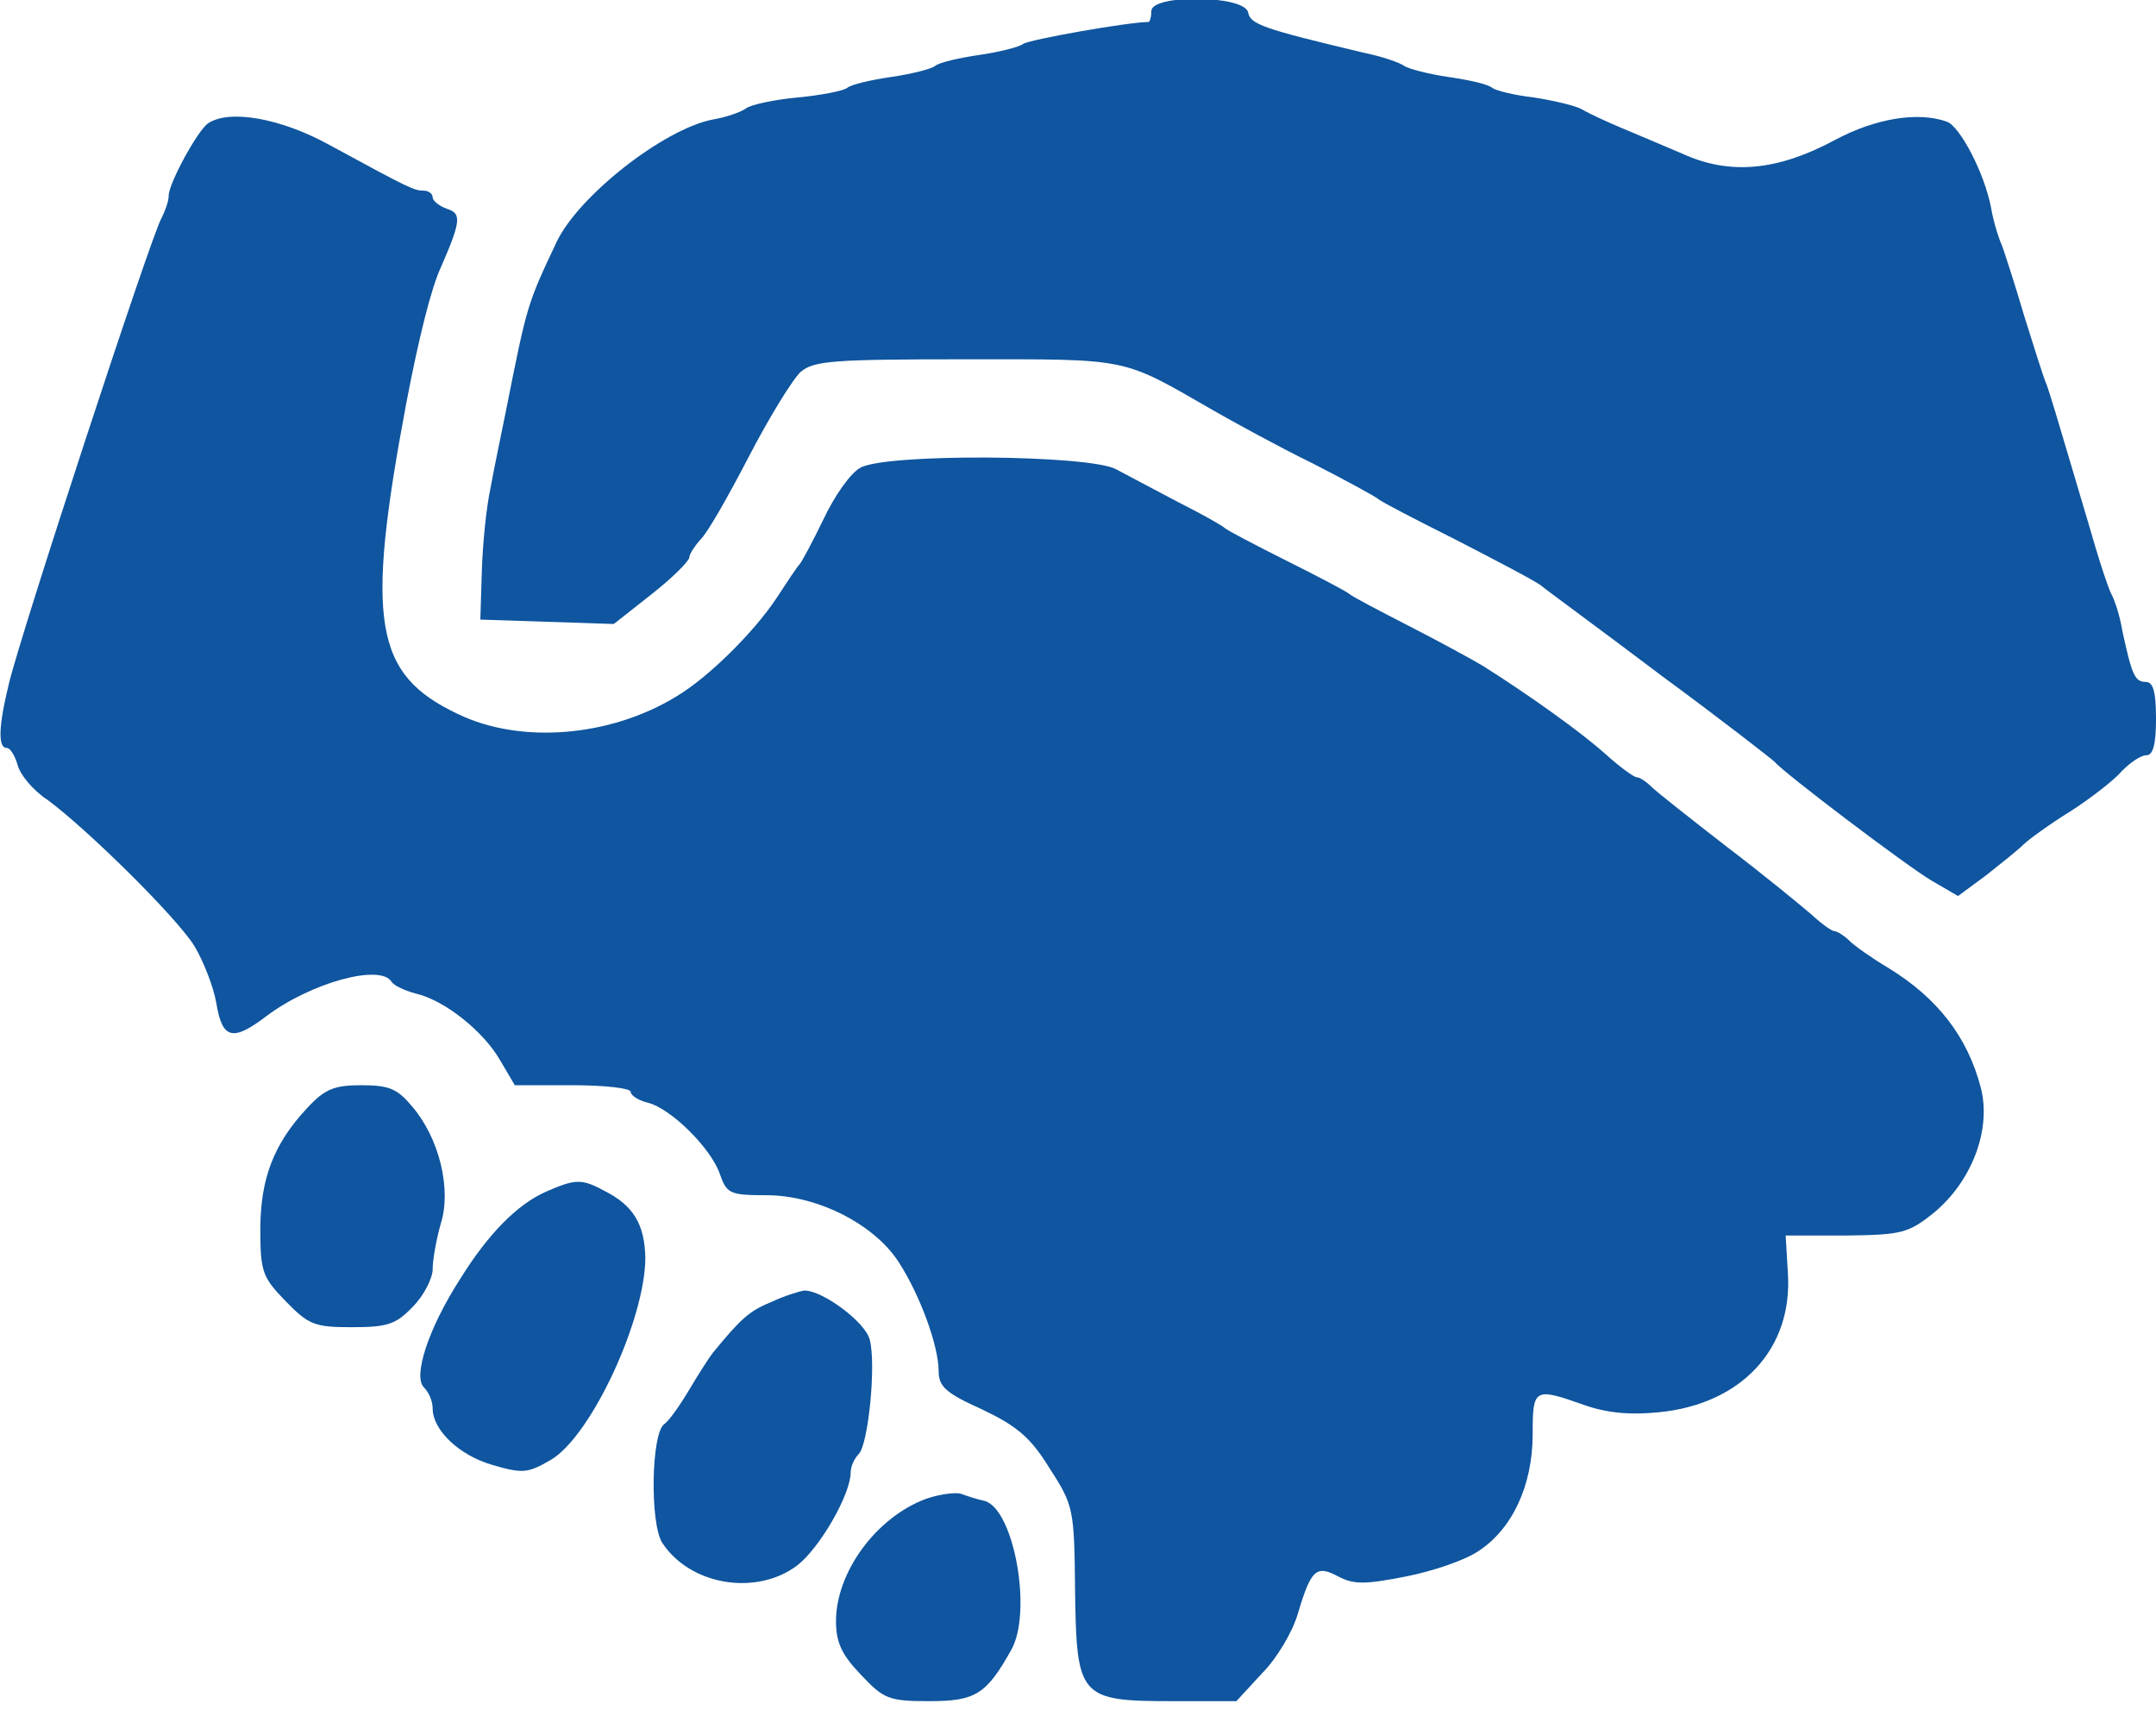 <?xml version="1.0" standalone="no"?>
<!DOCTYPE svg PUBLIC "-//W3C//DTD SVG 20010904//EN"
 "http://www.w3.org/TR/2001/REC-SVG-20010904/DTD/svg10.dtd">
<svg version="1.0" xmlns="http://www.w3.org/2000/svg"
 width="294pt" height="234pt" viewBox="0 0 294 234"
 preserveAspectRatio="xMidYMid meet">
<g transform="translate(0,234) scale(0.1,-0.1)"
fill="#0f559f" stroke="none">
<path d="M1570 2325 c0 -8 -2 -15 -4 -15 -27 0 -163 -24 -171 -30 -5 -4 -32
-11 -60 -15 -27 -4 -54 -10 -60 -15 -5 -4 -32 -11 -60 -15 -27 -4 -54 -10 -60
-15 -5 -4 -36 -10 -68 -13 -32 -3 -64 -10 -70 -15 -7 -5 -27 -12 -45 -15 -67
-13 -183 -104 -213 -167 -40 -85 -40 -84 -69 -230 -6 -30 -16 -77 -21 -105 -6
-27 -11 -79 -12 -115 l-2 -65 91 -3 91 -3 52 41 c28 22 51 45 51 50 0 4 7 15
15 24 9 8 38 59 66 113 28 54 60 106 71 116 18 15 44 17 226 17 225 0 210 3
337 -70 28 -16 88 -49 135 -72 47 -24 87 -46 90 -49 3 -3 51 -28 107 -56 56
-29 108 -56 115 -62 7 -6 81 -60 163 -122 83 -61 152 -115 155 -118 11 -14
180 -142 214 -162 l36 -21 38 28 c20 16 43 34 51 42 7 7 36 28 65 46 28 18 60
43 70 55 11 11 25 21 33 21 9 0 13 15 13 50 0 37 -4 50 -14 50 -15 0 -19 10
-32 70 -3 19 -10 41 -15 50 -4 8 -14 38 -22 65 -8 28 -25 84 -37 125 -12 41
-25 84 -29 95 -5 11 -18 54 -31 95 -12 41 -26 84 -30 95 -5 11 -12 34 -15 52
-9 47 -42 110 -60 117 -39 14 -97 5 -153 -25 -78 -42 -143 -48 -207 -19 -28
12 -66 28 -85 36 -19 8 -43 19 -53 25 -9 5 -39 12 -65 16 -26 3 -51 9 -57 13
-5 5 -32 11 -60 15 -27 4 -54 11 -60 15 -5 4 -30 13 -55 18 -139 33 -155 39
-158 55 -5 24 -132 25 -132 2z"/>
<path d="M284 2172 c-14 -9 -54 -82 -54 -99 0 -8 -5 -21 -10 -31 -13 -21 -193
-570 -208 -635 -14 -57 -15 -87 -3 -87 5 0 11 -10 15 -23 3 -13 21 -35 41 -48
53 -39 175 -159 200 -199 12 -20 26 -55 30 -78 8 -49 22 -53 68 -18 61 46 156
72 171 47 3 -5 18 -12 33 -16 39 -9 92 -51 115 -91 l20 -34 79 0 c43 0 79 -4
79 -9 0 -5 11 -12 24 -15 31 -8 86 -62 98 -98 9 -26 14 -28 63 -28 70 0 148
-40 181 -92 29 -45 54 -114 54 -148 0 -21 10 -30 59 -52 48 -23 66 -38 92 -80
33 -51 34 -56 35 -167 2 -146 6 -151 133 -151 l87 0 35 38 c20 20 42 57 49 82
18 60 25 66 55 50 21 -11 36 -11 92 0 36 7 80 22 98 34 47 30 75 90 75 160 0
63 2 64 70 40 31 -11 63 -14 102 -10 113 11 183 87 176 190 l-3 51 82 0 c76 1
85 3 120 31 52 43 79 114 64 171 -18 69 -59 122 -126 163 -22 13 -46 30 -53
37 -7 7 -17 13 -20 13 -4 0 -18 10 -32 23 -14 12 -65 54 -115 92 -49 38 -96
75 -103 82 -7 7 -16 13 -20 13 -4 0 -23 14 -42 31 -32 29 -103 80 -168 121
-15 9 -61 34 -102 55 -41 21 -77 40 -80 43 -3 3 -41 23 -85 45 -44 22 -82 42
-85 45 -3 3 -31 19 -63 35 -32 17 -70 37 -85 45 -36 20 -315 22 -349 2 -13 -7
-35 -38 -50 -70 -15 -31 -30 -59 -33 -62 -3 -3 -17 -24 -32 -47 -30 -45 -92
-107 -136 -133 -90 -55 -212 -65 -297 -24 -115 54 -127 126 -71 424 17 89 34
157 47 185 27 62 29 74 9 80 -11 4 -20 11 -20 16 0 5 -6 9 -12 9 -13 0 -18 2
-130 63 -66 36 -135 48 -164 29z"/>
<path d="M419 829 c-46 -49 -64 -97 -64 -166 0 -57 3 -65 34 -97 32 -33 40
-36 91 -36 49 0 60 4 83 28 15 15 27 39 27 51 0 13 5 41 11 62 15 47 -2 117
-39 160 -20 24 -31 29 -69 29 -37 0 -50 -5 -74 -31z"/>
<path d="M745 715 c-39 -17 -79 -57 -118 -120 -43 -67 -64 -132 -49 -147 7 -7
12 -19 12 -29 0 -29 36 -64 82 -77 41 -12 48 -11 79 7 55 32 129 192 129 276
-1 45 -16 71 -56 91 -31 17 -40 16 -79 -1z"/>
<path d="M1051 564 c-30 -12 -42 -24 -79 -69 -4 -5 -19 -28 -32 -50 -13 -22
-28 -43 -34 -47 -18 -12 -20 -135 -3 -162 38 -58 128 -73 184 -31 31 24 73 97
73 127 0 8 5 19 11 25 13 13 24 122 15 156 -6 24 -64 67 -89 67 -7 -1 -27 -7
-46 -16z"/>
<path d="M1263 296 c-68 -25 -123 -100 -123 -167 0 -29 8 -46 34 -73 31 -33
38 -36 93 -36 63 0 78 9 112 70 29 51 4 191 -36 203 -10 2 -25 7 -33 10 -8 2
-30 -1 -47 -7z"/>
</g>
</svg>
